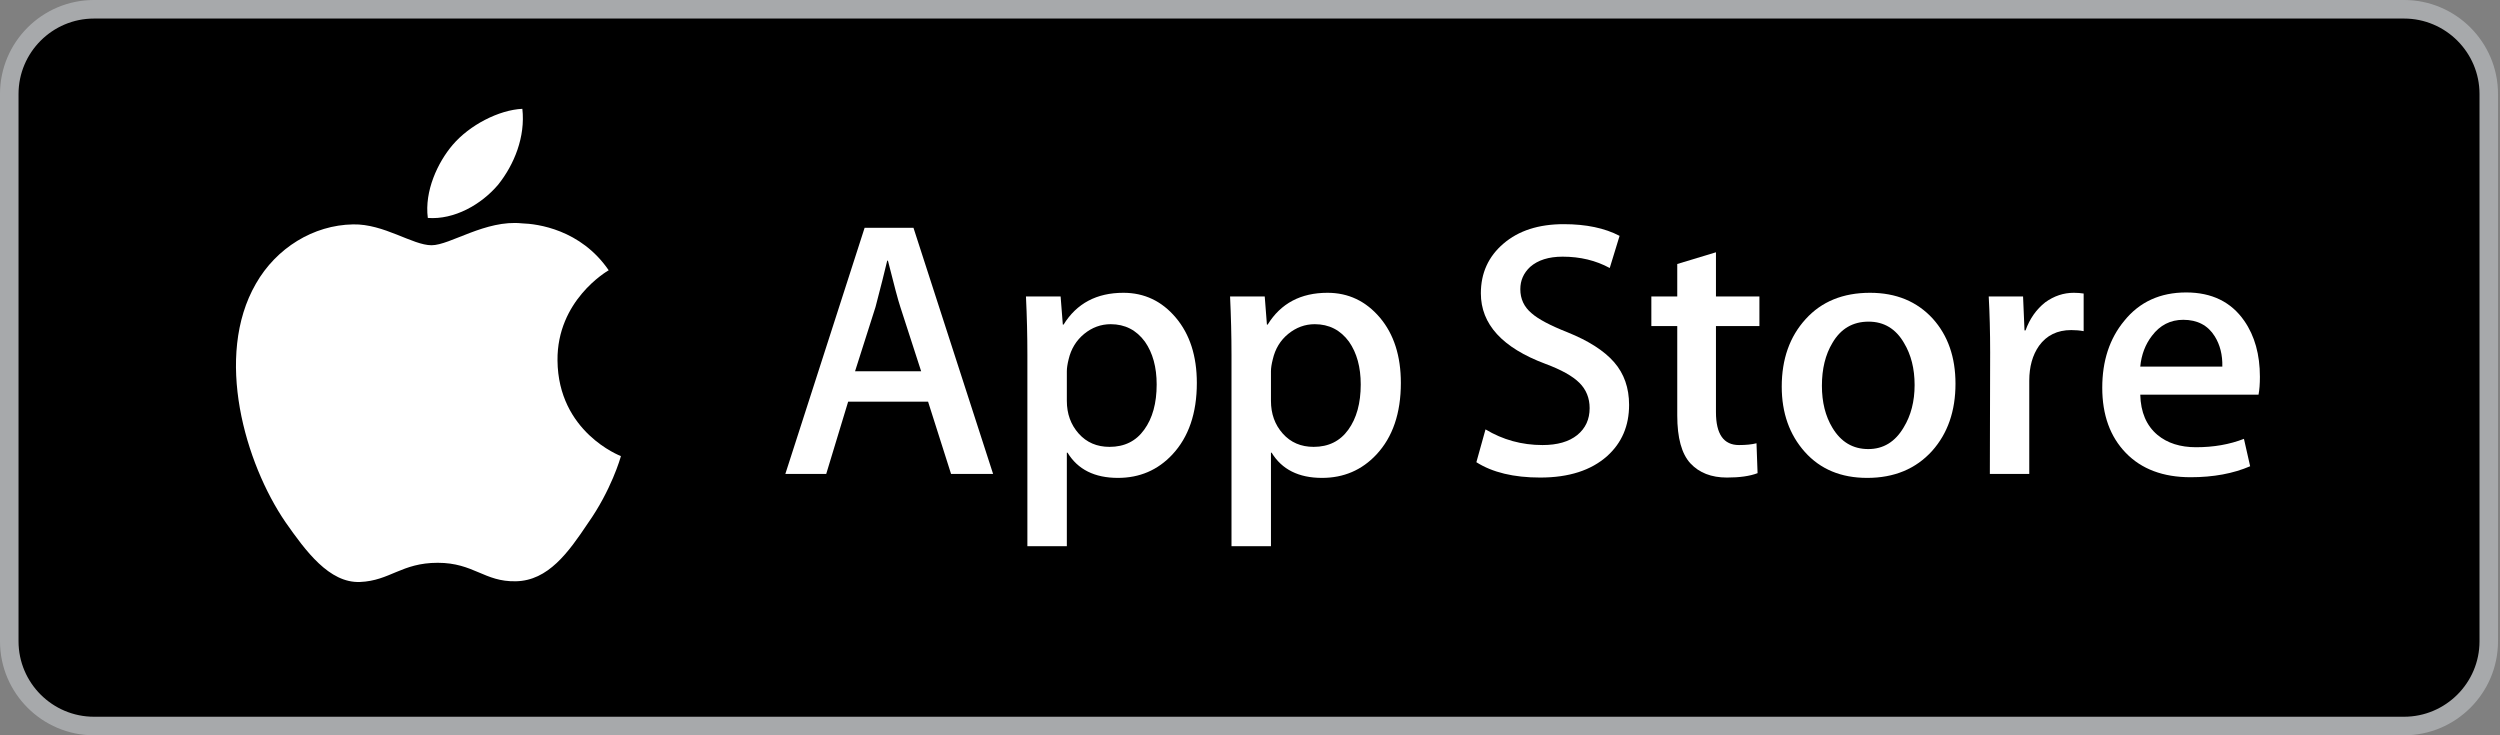 <svg width="102" height="30" viewBox="0 0 102 30" fill="none" xmlns="http://www.w3.org/2000/svg">
<rect x="0" y="0" width="102" height="30" fill="#808080" stroke="none"/>
<path d="M98.085 29.622H3.836C1.926 29.622 0.379 28.074 0.379 26.164V3.837C0.379 1.927 1.926 0.379 3.836 0.379H98.085C99.995 0.379 101.542 1.927 101.542 3.837V26.164C101.542 28.074 99.995 29.622 98.085 29.622Z" fill="black"/>
<path d="M3.835 0.757C2.137 0.757 0.756 2.139 0.756 3.836V26.164C0.756 27.861 2.137 29.243 3.835 29.243H98.085C99.782 29.243 101.164 27.861 101.164 26.164V3.836C101.164 2.139 99.782 0.757 98.085 0.757H3.835ZM98.085 30H3.835C1.72 30 0 28.278 0 26.164V3.836C0 1.722 1.72 0 3.835 0H98.085C100.199 0 101.919 1.722 101.919 3.836V26.164C101.919 28.278 100.199 30 98.085 30Z" fill="#A7A9AB"/>
<path d="M22.746 14.707C22.722 12.269 24.742 11.081 24.835 11.027C23.692 9.358 21.919 9.131 21.295 9.113C19.808 8.957 18.364 10.006 17.607 10.006C16.833 10.006 15.664 9.129 14.407 9.155C12.786 9.181 11.271 10.119 10.441 11.574C8.728 14.543 10.005 18.904 11.648 21.305C12.472 22.479 13.43 23.793 14.687 23.745C15.917 23.694 16.376 22.962 17.86 22.962C19.33 22.962 19.762 23.745 21.045 23.716C22.364 23.694 23.194 22.536 23.986 21.349C24.938 20.002 25.318 18.676 25.333 18.608C25.302 18.597 22.772 17.631 22.746 14.707Z" fill="white"/>
<path d="M20.324 7.536C20.984 6.709 21.44 5.582 21.312 4.44C20.355 4.484 19.158 5.103 18.469 5.911C17.86 6.625 17.312 7.794 17.455 8.892C18.531 8.972 19.634 8.35 20.324 7.536Z" fill="white"/>
<path d="M37.583 15.148L36.734 12.526C36.645 12.259 36.476 11.628 36.228 10.636H36.198C36.099 11.063 35.938 11.694 35.721 12.526L34.886 15.148H37.583ZM40.518 19.336H38.803L37.865 16.387H34.605L33.71 19.336H32.042L35.276 9.295H37.27" fill="white"/>
<path d="M47.192 15.686C47.192 14.98 47.033 14.4 46.714 13.942C46.367 13.467 45.9 13.227 45.315 13.227C44.918 13.227 44.555 13.361 44.235 13.622C43.913 13.887 43.701 14.231 43.6 14.659C43.551 14.857 43.527 15.02 43.527 15.148V16.355C43.527 16.882 43.688 17.327 44.01 17.689C44.334 18.053 44.753 18.232 45.269 18.232C45.876 18.232 46.348 18 46.683 17.532C47.023 17.065 47.192 16.451 47.192 15.686ZM48.831 15.625C48.831 16.857 48.498 17.832 47.832 18.545C47.236 19.182 46.495 19.498 45.613 19.498C44.658 19.498 43.974 19.154 43.556 18.47H43.527V22.285H41.917V14.478C41.917 13.704 41.899 12.91 41.859 12.095H43.273L43.363 13.243H43.394C43.93 12.378 44.744 11.946 45.836 11.946C46.689 11.946 47.404 12.285 47.973 12.96C48.544 13.637 48.831 14.524 48.831 15.625Z" fill="white"/>
<path d="M55.518 15.686C55.518 14.98 55.359 14.4 55.04 13.942C54.693 13.467 54.226 13.227 53.641 13.227C53.244 13.227 52.883 13.361 52.561 13.622C52.237 13.887 52.029 14.231 51.93 14.659C51.879 14.857 51.855 15.02 51.855 15.148V16.355C51.855 16.882 52.014 17.327 52.336 17.689C52.66 18.053 53.079 18.232 53.597 18.232C54.202 18.232 54.674 18 55.011 17.532C55.348 17.065 55.518 16.451 55.518 15.686ZM57.155 15.625C57.155 16.857 56.824 17.832 56.158 18.545C55.562 19.182 54.822 19.498 53.939 19.498C52.986 19.498 52.301 19.154 51.883 18.47H51.855V22.285H50.245V14.478C50.245 13.704 50.225 12.91 50.187 12.095H51.601L51.69 13.243H51.721C52.256 12.378 53.07 11.946 54.162 11.946C55.016 11.946 55.728 12.285 56.301 12.96C56.871 13.637 57.155 14.524 57.155 15.625Z" fill="white"/>
<path d="M66.467 16.52C66.467 17.373 66.171 18.068 65.574 18.606C64.919 19.191 64.01 19.484 62.841 19.484C61.76 19.484 60.893 19.275 60.236 18.858L60.609 17.519C61.317 17.945 62.091 18.158 62.936 18.158C63.542 18.158 64.014 18.022 64.352 17.75C64.689 17.475 64.857 17.109 64.857 16.652C64.857 16.246 64.72 15.9 64.442 15.622C64.164 15.344 63.701 15.086 63.055 14.846C61.297 14.189 60.419 13.229 60.419 11.967C60.419 11.142 60.726 10.465 61.343 9.938C61.958 9.411 62.777 9.146 63.8 9.146C64.715 9.146 65.474 9.306 66.079 9.623L65.677 10.935C65.112 10.627 64.471 10.472 63.756 10.472C63.189 10.472 62.748 10.611 62.431 10.889C62.164 11.138 62.029 11.441 62.029 11.798C62.029 12.195 62.181 12.523 62.49 12.781C62.757 13.018 63.244 13.277 63.95 13.556C64.813 13.904 65.448 14.31 65.856 14.777C66.262 15.243 66.467 15.825 66.467 16.52Z" fill="white"/>
<path d="M71.784 13.303H70.011V16.817C70.011 17.712 70.324 18.158 70.951 18.158C71.237 18.158 71.476 18.134 71.665 18.085L71.709 19.305C71.394 19.426 70.975 19.484 70.459 19.484C69.824 19.484 69.327 19.29 68.968 18.904C68.611 18.517 68.432 17.865 68.432 16.952V13.303H67.375V12.095H68.432V10.771L70.011 10.293V12.095H71.784" fill="white"/>
<path d="M78.116 15.708C78.116 15.04 77.971 14.469 77.682 13.99C77.347 13.412 76.864 13.123 76.239 13.123C75.593 13.123 75.101 13.412 74.764 13.99C74.475 14.469 74.334 15.051 74.334 15.739C74.334 16.407 74.475 16.977 74.764 17.455C75.112 18.033 75.598 18.322 76.226 18.322C76.839 18.322 77.322 18.029 77.669 17.44C77.967 16.954 78.116 16.375 78.116 15.708ZM79.784 15.656C79.784 16.769 79.468 17.682 78.831 18.397C78.165 19.133 77.281 19.498 76.18 19.498C75.115 19.498 74.27 19.145 73.639 18.441C73.01 17.737 72.695 16.848 72.695 15.775C72.695 14.652 73.019 13.734 73.67 13.02C74.319 12.303 75.196 11.946 76.297 11.946C77.36 11.946 78.216 12.299 78.86 13.004C79.477 13.692 79.784 14.573 79.784 15.656Z" fill="white"/>
<path d="M85.013 13.511C84.854 13.481 84.685 13.467 84.506 13.467C83.941 13.467 83.502 13.681 83.194 14.107C82.927 14.486 82.794 14.961 82.794 15.536V19.336H81.186L81.198 14.376C81.198 13.54 81.178 12.78 81.14 12.095H82.541L82.6 13.481H82.642C82.812 13.006 83.081 12.621 83.447 12.334C83.805 12.076 84.193 11.946 84.61 11.946C84.758 11.946 84.894 11.957 85.013 11.976" fill="white"/>
<path d="M90.671 14.956C90.682 14.48 90.578 14.067 90.36 13.719C90.082 13.273 89.652 13.048 89.078 13.048C88.553 13.048 88.125 13.267 87.797 13.704C87.53 14.052 87.369 14.469 87.323 14.956H90.671ZM92.204 15.373C92.204 15.662 92.186 15.903 92.148 16.103H87.323C87.34 16.818 87.574 17.365 88.022 17.742C88.428 18.081 88.955 18.247 89.601 18.247C90.315 18.247 90.966 18.134 91.553 17.905L91.806 19.023C91.12 19.319 90.311 19.471 89.376 19.471C88.255 19.471 87.373 19.14 86.733 18.478C86.094 17.819 85.772 16.932 85.772 15.819C85.772 14.727 86.068 13.818 86.667 13.093C87.29 12.318 88.136 11.932 89.197 11.932C90.24 11.932 91.032 12.318 91.568 13.093C91.994 13.708 92.204 14.469 92.204 15.373Z" fill="white"/>
</svg>
